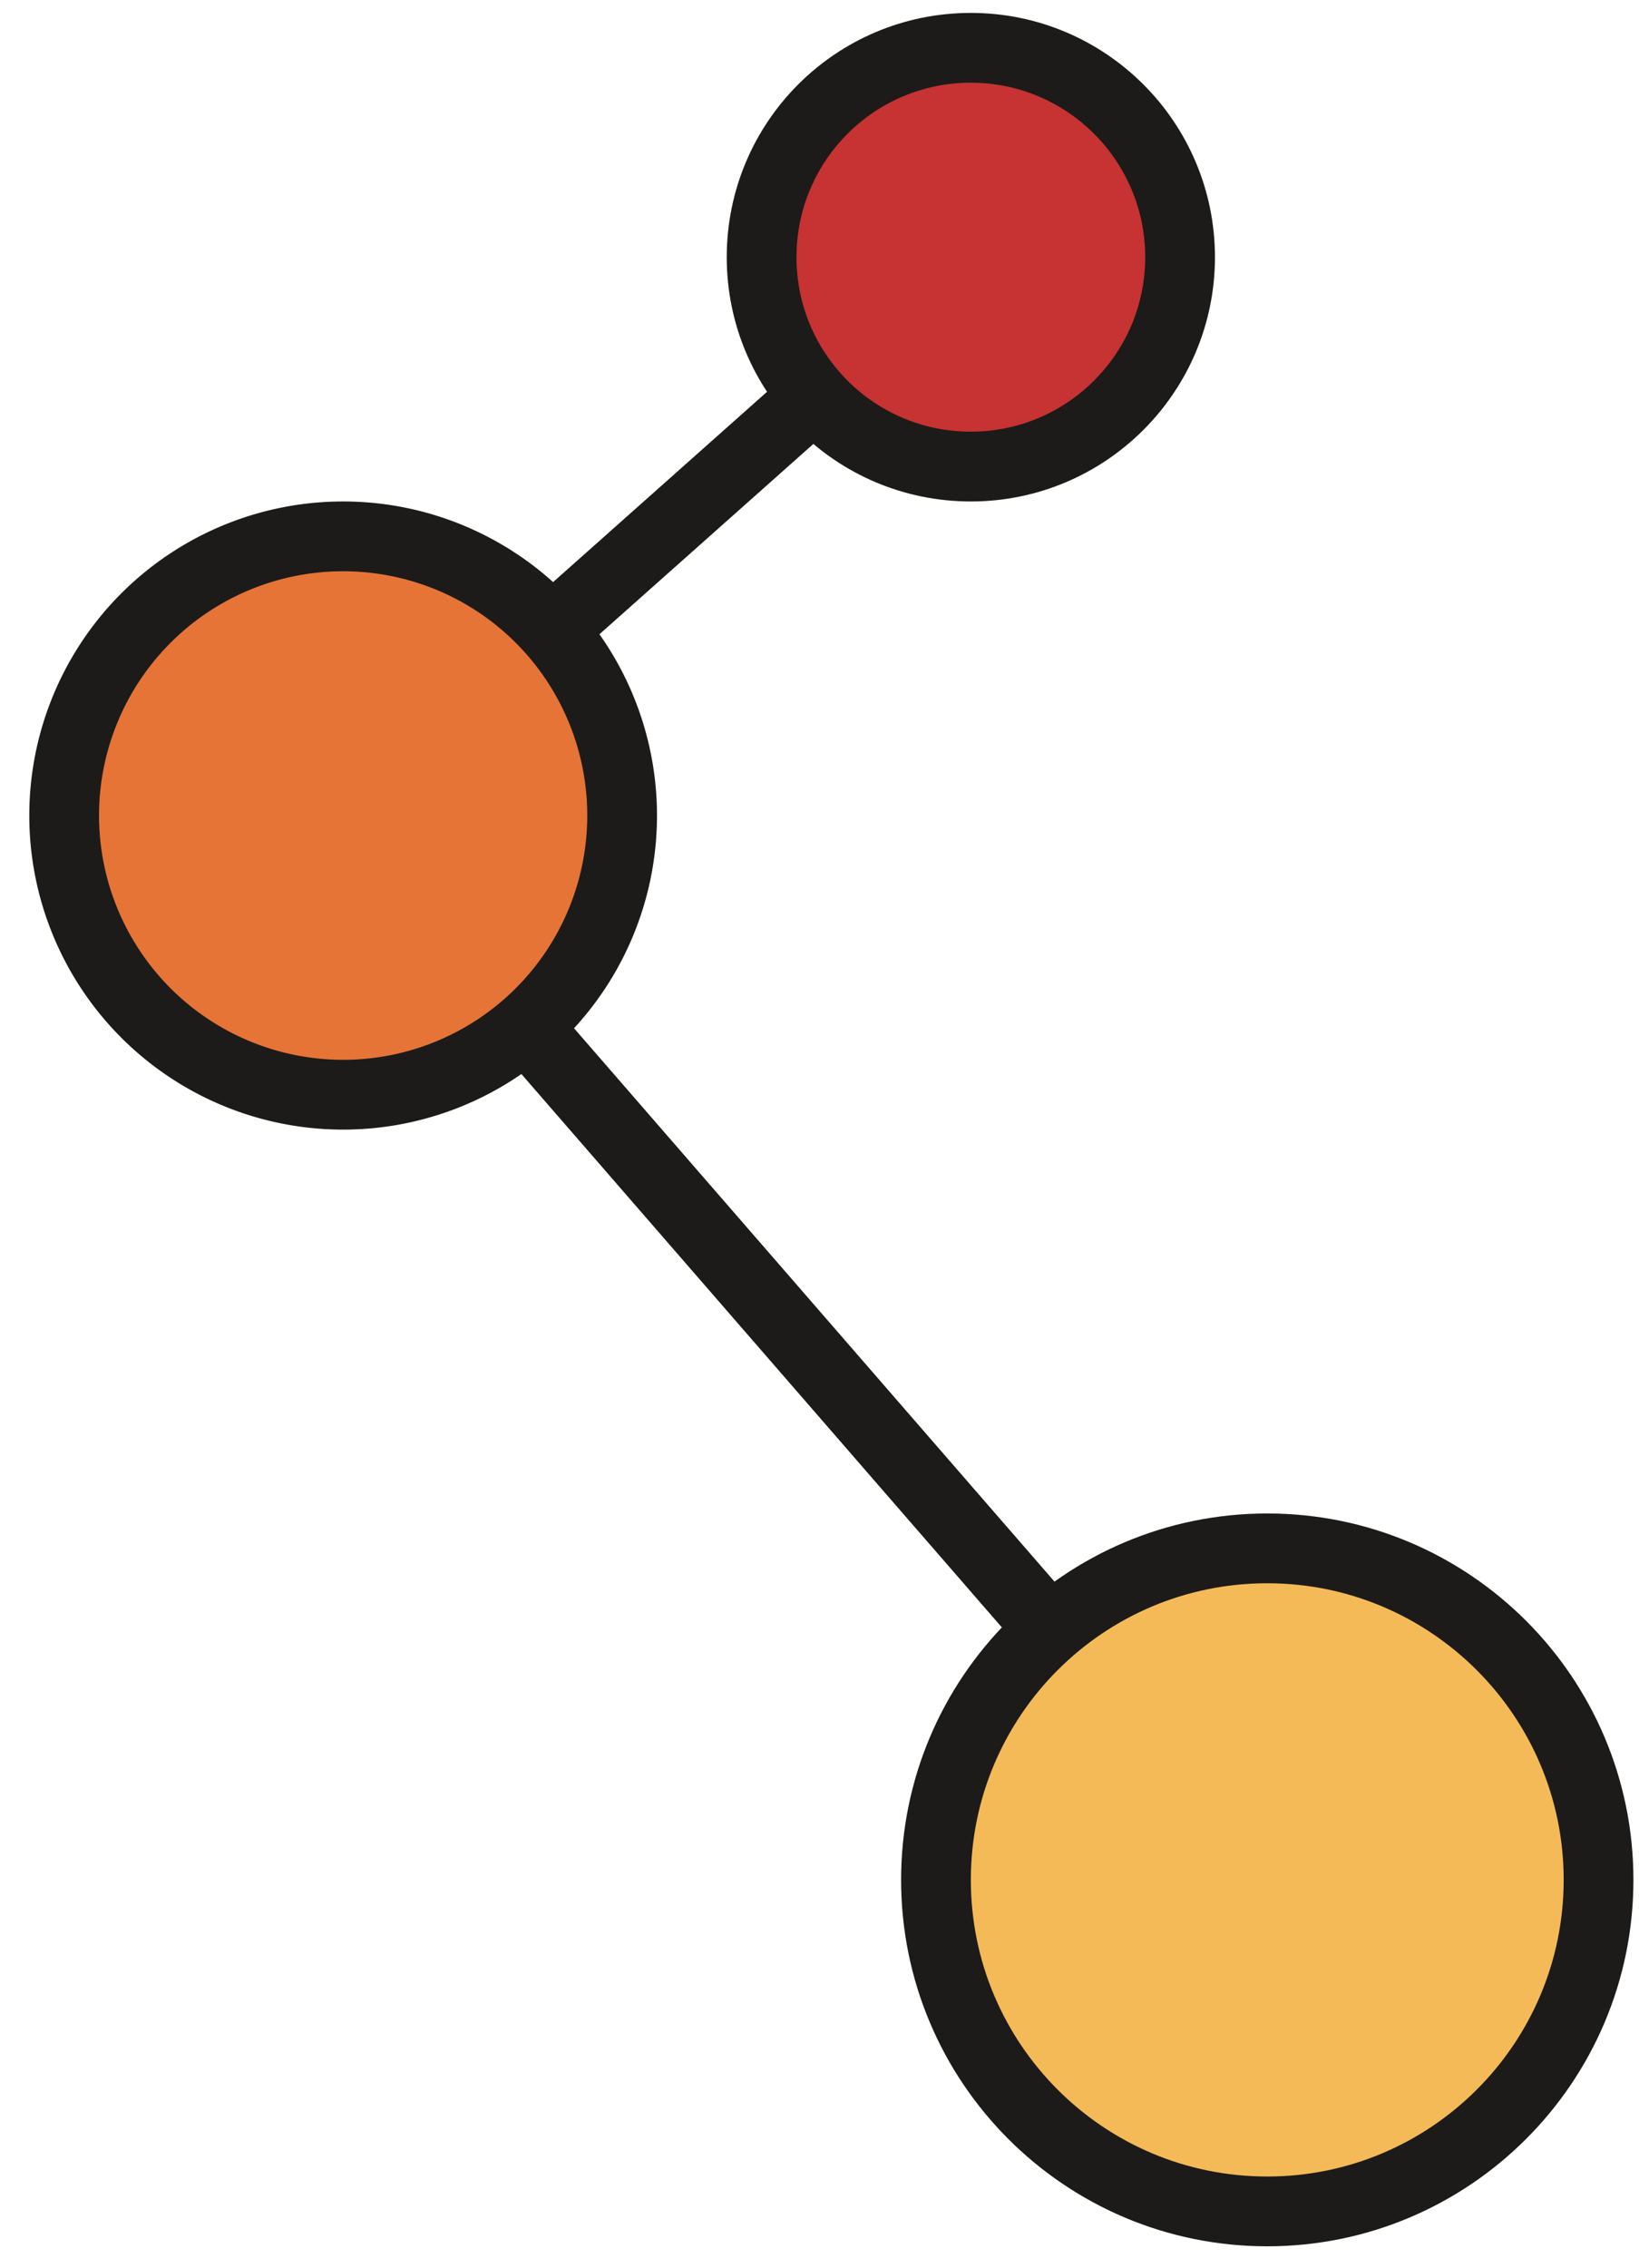 <svg width="47" height="65" xmlns="http://www.w3.org/2000/svg"><g fill="none" fill-rule="evenodd"><path stroke="#1C1B19" stroke-width="2" d="M27.84 7.37l-18 16 26.5 30.5"/><path d="M33.84 7.37c0 3.314-2.69 6-6 6-3.32 0-6-2.686-6-6 0-3.313 2.68-6 6-6 3.31 0 6 2.687 6 6" fill="#C73232"/><path d="M33.84 7.37c0 3.314-2.69 6-6 6-3.32 0-6-2.686-6-6 0-3.313 2.68-6 6-6 3.31 0 6 2.687 6 6z" stroke="#1C1B19" stroke-width="2"/><path d="M17.84 23.37a8 8 0 1 1-16 0 8 8 0 1 1 16 0" fill="#E67437"/><path d="M17.84 23.37a8 8 0 1 1-16 0 8 8 0 1 1 16 0z" stroke="#1C1B19" stroke-width="2"/><path d="M45.84 53.87c0 5.246-4.26 9.5-9.5 9.5-5.25 0-9.5-4.254-9.5-9.5s4.25-9.5 9.5-9.5c5.24 0 9.5 4.254 9.5 9.5" fill="#F5BA58"/><path d="M45.84 53.87c0 5.246-4.26 9.5-9.5 9.5-5.25 0-9.5-4.254-9.5-9.5s4.25-9.5 9.5-9.5c5.24 0 9.5 4.254 9.5 9.5z" stroke="#1C1B19" stroke-width="2"/></g></svg>
